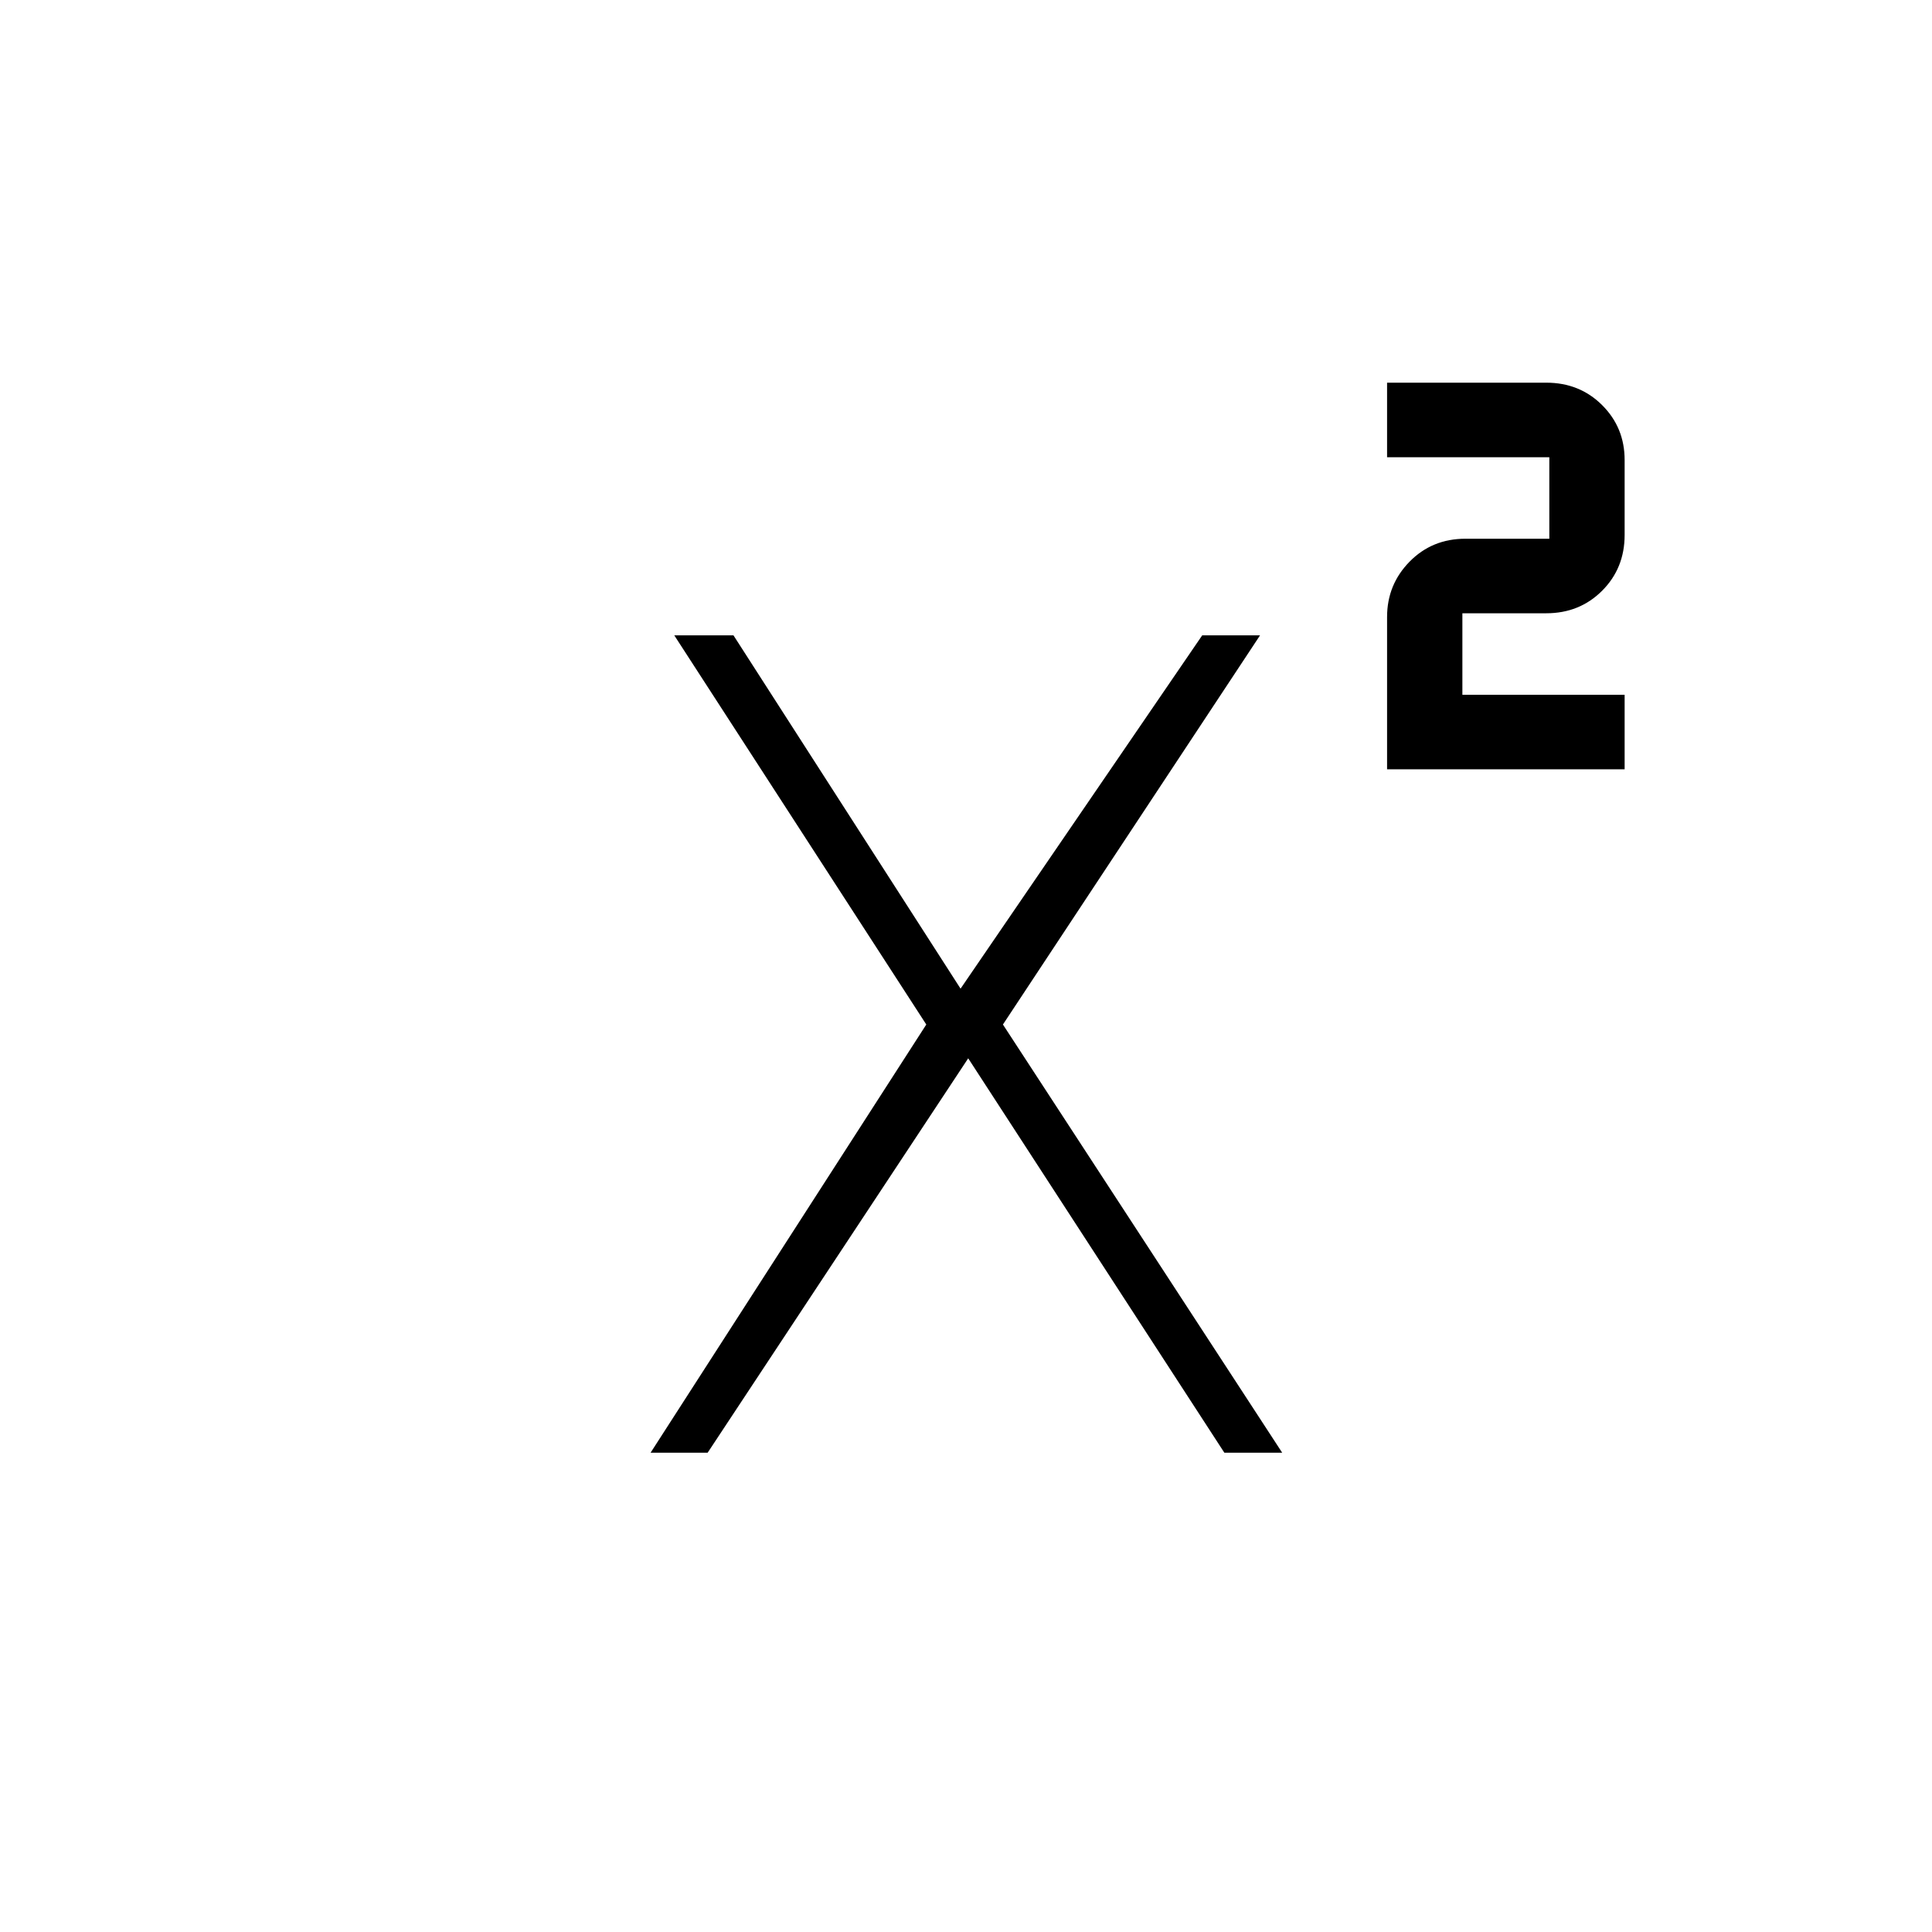 <svg xmlns="http://www.w3.org/2000/svg" height="20" viewBox="0 -960 960 960" width="20"><path d="M689.23-577.73v-75.67q0-16.14 11.19-27.52 11.18-11.39 27.77-11.39h41.66v-40.5h-80.62v-37.04h79.08q16.59 0 27.77 11.14 11.19 11.14 11.19 27.28v37.25q0 16.53-11.19 27.72-11.18 11.19-27.77 11.19h-41.66v40.5h80.62v37.04H689.23ZM323.27-238.15l137-212.77-125.23-193.39h29.41L479.38-465.5h-4.3l122.3-178.81h28.74L498.35-450.92l138.77 212.77h-28.74L478.96-437.42h4.31L351.62-238.15h-28.35Z"/></svg>